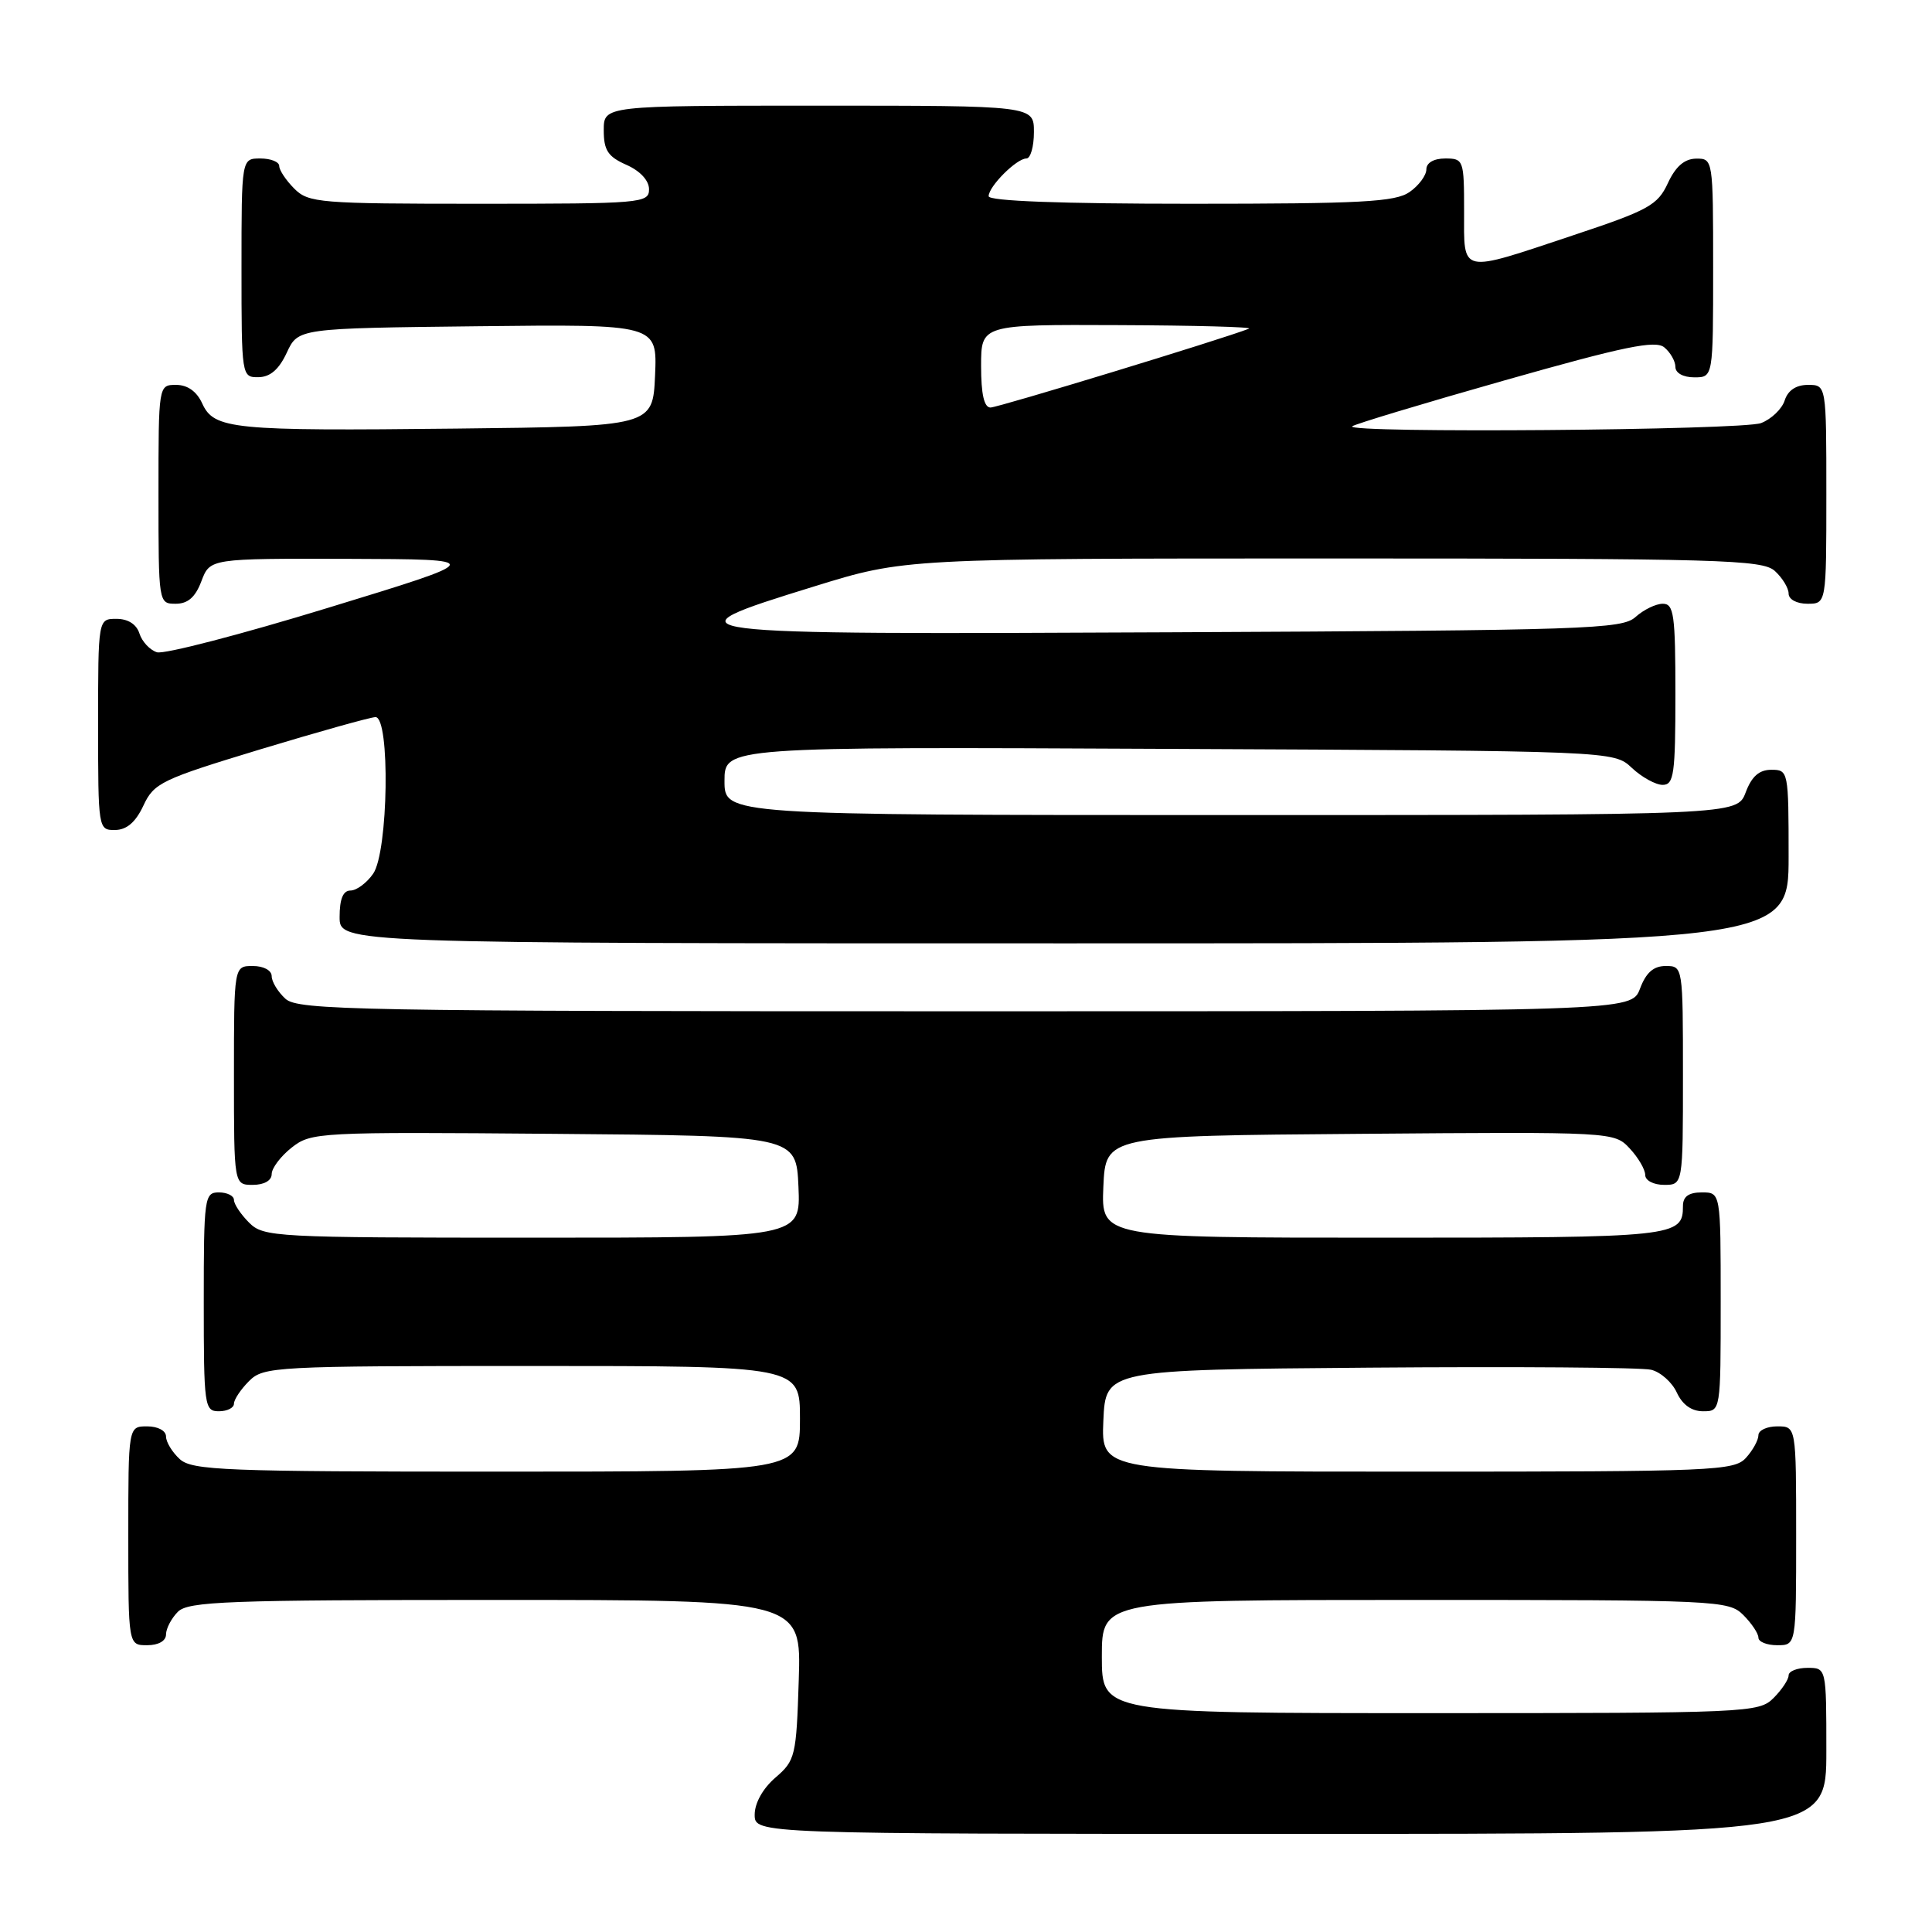 <?xml version="1.0" encoding="UTF-8" standalone="no"?>
<!DOCTYPE svg PUBLIC "-//W3C//DTD SVG 1.1//EN" "http://www.w3.org/Graphics/SVG/1.1/DTD/svg11.dtd" >
<svg xmlns="http://www.w3.org/2000/svg" xmlns:xlink="http://www.w3.org/1999/xlink" version="1.1" viewBox="0 0 256 256">
 <g >
 <path fill="currentColor"
d=" M 242.00 232.00 C 242.00 221.00 242.00 221.00 239.50 221.00 C 238.12 221.00 237.00 221.45 237.00 222.00 C 237.00 222.55 236.10 223.90 235.00 225.00 C 233.06 226.94 231.67 227.00 189.50 227.00 C 146.00 227.00 146.00 227.00 146.00 219.50 C 146.00 212.00 146.00 212.00 187.50 212.00 C 227.67 212.00 229.06 212.06 231.00 214.00 C 232.10 215.10 233.00 216.45 233.00 217.00 C 233.00 217.55 234.12 218.00 235.50 218.00 C 238.00 218.00 238.00 218.00 238.00 203.50 C 238.00 189.00 238.00 189.00 235.50 189.00 C 234.12 189.00 233.00 189.53 233.00 190.17 C 233.00 190.82 232.26 192.17 231.35 193.17 C 229.79 194.89 227.11 195.00 187.80 195.00 C 145.91 195.00 145.91 195.00 146.20 188.25 C 146.50 181.50 146.50 181.50 181.50 181.22 C 200.75 181.07 217.53 181.19 218.78 181.50 C 220.04 181.80 221.57 183.17 222.19 184.53 C 222.93 186.13 224.14 187.00 225.66 187.00 C 228.00 187.00 228.00 187.00 228.00 172.50 C 228.00 158.00 228.00 158.00 225.50 158.00 C 223.76 158.00 223.00 158.55 223.00 159.80 C 223.00 163.90 222.09 164.00 183.25 164.00 C 145.91 164.00 145.91 164.00 146.20 157.25 C 146.50 150.50 146.50 150.50 180.20 150.24 C 213.80 149.97 213.90 149.98 215.95 152.18 C 217.08 153.39 218.00 154.97 218.00 155.69 C 218.00 156.42 219.10 157.00 220.50 157.00 C 223.00 157.00 223.00 157.00 223.00 142.50 C 223.00 128.07 222.99 128.00 220.72 128.00 C 219.10 128.00 218.11 128.87 217.31 131.00 C 216.17 134.00 216.17 134.00 127.92 134.00 C 47.19 134.00 39.50 133.86 37.83 132.35 C 36.82 131.43 36.00 130.08 36.00 129.35 C 36.00 128.58 34.93 128.00 33.50 128.00 C 31.00 128.00 31.00 128.00 31.00 142.50 C 31.00 157.00 31.00 157.00 33.50 157.00 C 35.00 157.00 36.00 156.43 36.00 155.57 C 36.00 154.79 37.19 153.21 38.65 152.06 C 41.23 150.03 42.17 149.98 73.40 150.24 C 105.50 150.50 105.50 150.50 105.80 157.25 C 106.09 164.00 106.09 164.00 70.55 164.00 C 36.33 164.00 34.92 163.92 33.00 162.00 C 31.90 160.90 31.00 159.55 31.00 159.00 C 31.00 158.45 30.10 158.00 29.00 158.00 C 27.09 158.00 27.00 158.67 27.00 172.50 C 27.00 186.33 27.09 187.00 29.00 187.00 C 30.10 187.00 31.00 186.55 31.00 186.00 C 31.00 185.45 31.90 184.10 33.00 183.00 C 34.92 181.08 36.33 181.00 70.50 181.00 C 106.00 181.00 106.00 181.00 106.00 188.00 C 106.00 195.00 106.00 195.00 65.83 195.00 C 29.85 195.00 25.47 194.83 23.83 193.35 C 22.82 192.43 22.00 191.08 22.00 190.35 C 22.00 189.58 20.93 189.00 19.50 189.00 C 17.00 189.00 17.00 189.00 17.00 203.50 C 17.00 218.00 17.00 218.00 19.50 218.00 C 21.00 218.00 22.00 217.43 22.00 216.57 C 22.00 215.79 22.71 214.44 23.57 213.57 C 24.95 212.19 30.16 212.00 65.66 212.00 C 106.18 212.00 106.18 212.00 105.84 222.59 C 105.52 232.71 105.38 233.28 102.75 235.54 C 101.09 236.97 100.00 238.91 100.00 240.45 C 100.00 243.00 100.00 243.00 171.00 243.00 C 242.00 243.00 242.00 243.00 242.00 232.00 Z  M 237.00 113.50 C 237.00 102.19 236.96 102.00 234.72 102.00 C 233.10 102.00 232.11 102.87 231.31 105.00 C 230.17 108.00 230.17 108.00 163.09 108.00 C 96.00 108.00 96.00 108.00 96.00 103.48 C 96.00 98.95 96.00 98.95 154.92 99.23 C 213.84 99.50 213.84 99.50 216.23 101.75 C 217.55 102.99 219.39 104.00 220.31 104.00 C 221.80 104.00 222.00 102.59 222.00 92.00 C 222.00 81.45 221.80 80.00 220.33 80.00 C 219.41 80.00 217.79 80.79 216.72 81.75 C 214.94 83.37 210.33 83.52 155.40 83.78 C 88.05 84.10 87.43 84.02 107.93 77.69 C 119.86 74.00 119.86 74.00 176.60 74.00 C 228.00 74.00 233.51 74.16 235.17 75.65 C 236.18 76.57 237.00 77.92 237.00 78.65 C 237.00 79.42 238.07 80.00 239.50 80.00 C 242.00 80.00 242.00 80.00 242.00 65.50 C 242.00 51.00 242.00 51.00 239.57 51.00 C 237.99 51.00 236.91 51.72 236.48 53.06 C 236.12 54.19 234.71 55.54 233.35 56.06 C 230.85 57.01 178.23 57.43 179.17 56.49 C 179.45 56.22 188.54 53.47 199.37 50.40 C 215.22 45.90 219.35 45.05 220.53 46.03 C 221.34 46.70 222.00 47.86 222.00 48.62 C 222.00 49.43 223.04 50.00 224.50 50.00 C 227.00 50.00 227.00 50.00 227.00 35.50 C 227.00 21.12 226.98 21.00 224.75 21.02 C 223.20 21.04 222.03 22.05 221.00 24.27 C 219.65 27.19 218.43 27.86 208.50 31.16 C 193.26 36.24 194.00 36.40 194.00 28.00 C 194.00 21.20 193.93 21.00 191.50 21.00 C 189.99 21.00 189.00 21.57 189.00 22.44 C 189.00 23.24 188.00 24.59 186.78 25.44 C 184.90 26.76 180.39 27.00 157.78 27.00 C 140.59 27.00 131.00 26.64 131.00 26.00 C 131.00 24.70 134.70 21.00 136.00 21.00 C 136.55 21.00 137.00 19.43 137.00 17.50 C 137.00 14.00 137.00 14.00 108.50 14.00 C 80.00 14.00 80.00 14.00 80.00 17.26 C 80.00 19.91 80.55 20.76 83.00 21.84 C 84.83 22.65 86.00 23.92 86.00 25.08 C 86.00 26.92 85.01 27.00 63.50 27.00 C 42.33 27.00 40.88 26.88 39.00 25.00 C 37.90 23.90 37.00 22.55 37.00 22.00 C 37.00 21.45 35.88 21.00 34.50 21.00 C 32.00 21.00 32.00 21.00 32.00 35.50 C 32.00 49.88 32.02 50.00 34.25 49.98 C 35.80 49.96 36.97 48.95 38.00 46.73 C 39.50 43.50 39.50 43.50 63.30 43.23 C 87.09 42.96 87.09 42.96 86.80 49.73 C 86.50 56.50 86.50 56.50 60.50 56.79 C 30.75 57.12 28.36 56.89 26.79 53.45 C 26.07 51.87 24.85 51.00 23.34 51.00 C 21.00 51.00 21.00 51.00 21.00 65.50 C 21.00 79.93 21.01 80.00 23.28 80.00 C 24.90 80.00 25.89 79.13 26.69 77.00 C 27.83 74.00 27.83 74.00 46.16 74.05 C 64.50 74.11 64.50 74.11 43.50 80.53 C 31.95 84.07 21.74 86.72 20.80 86.43 C 19.87 86.14 18.82 85.02 18.48 83.95 C 18.09 82.72 16.97 82.00 15.43 82.00 C 13.00 82.00 13.00 82.00 13.00 96.00 C 13.00 109.86 13.02 110.00 15.25 109.98 C 16.79 109.96 17.97 108.95 19.00 106.75 C 20.40 103.74 21.39 103.27 34.50 99.29 C 42.20 96.96 49.06 95.04 49.75 95.02 C 51.72 94.99 51.46 112.90 49.44 115.78 C 48.59 117.00 47.24 118.00 46.44 118.00 C 45.46 118.00 45.00 119.12 45.00 121.50 C 45.00 125.00 45.00 125.00 141.00 125.00 C 237.00 125.00 237.00 125.00 237.00 113.50 Z  M 130.00 48.50 C 130.00 43.00 130.00 43.00 148.25 43.08 C 158.29 43.12 166.05 43.33 165.50 43.55 C 162.00 44.93 132.27 53.99 131.25 54.00 C 130.40 54.00 130.00 52.24 130.00 48.50 Z "/>
</g>
</svg>